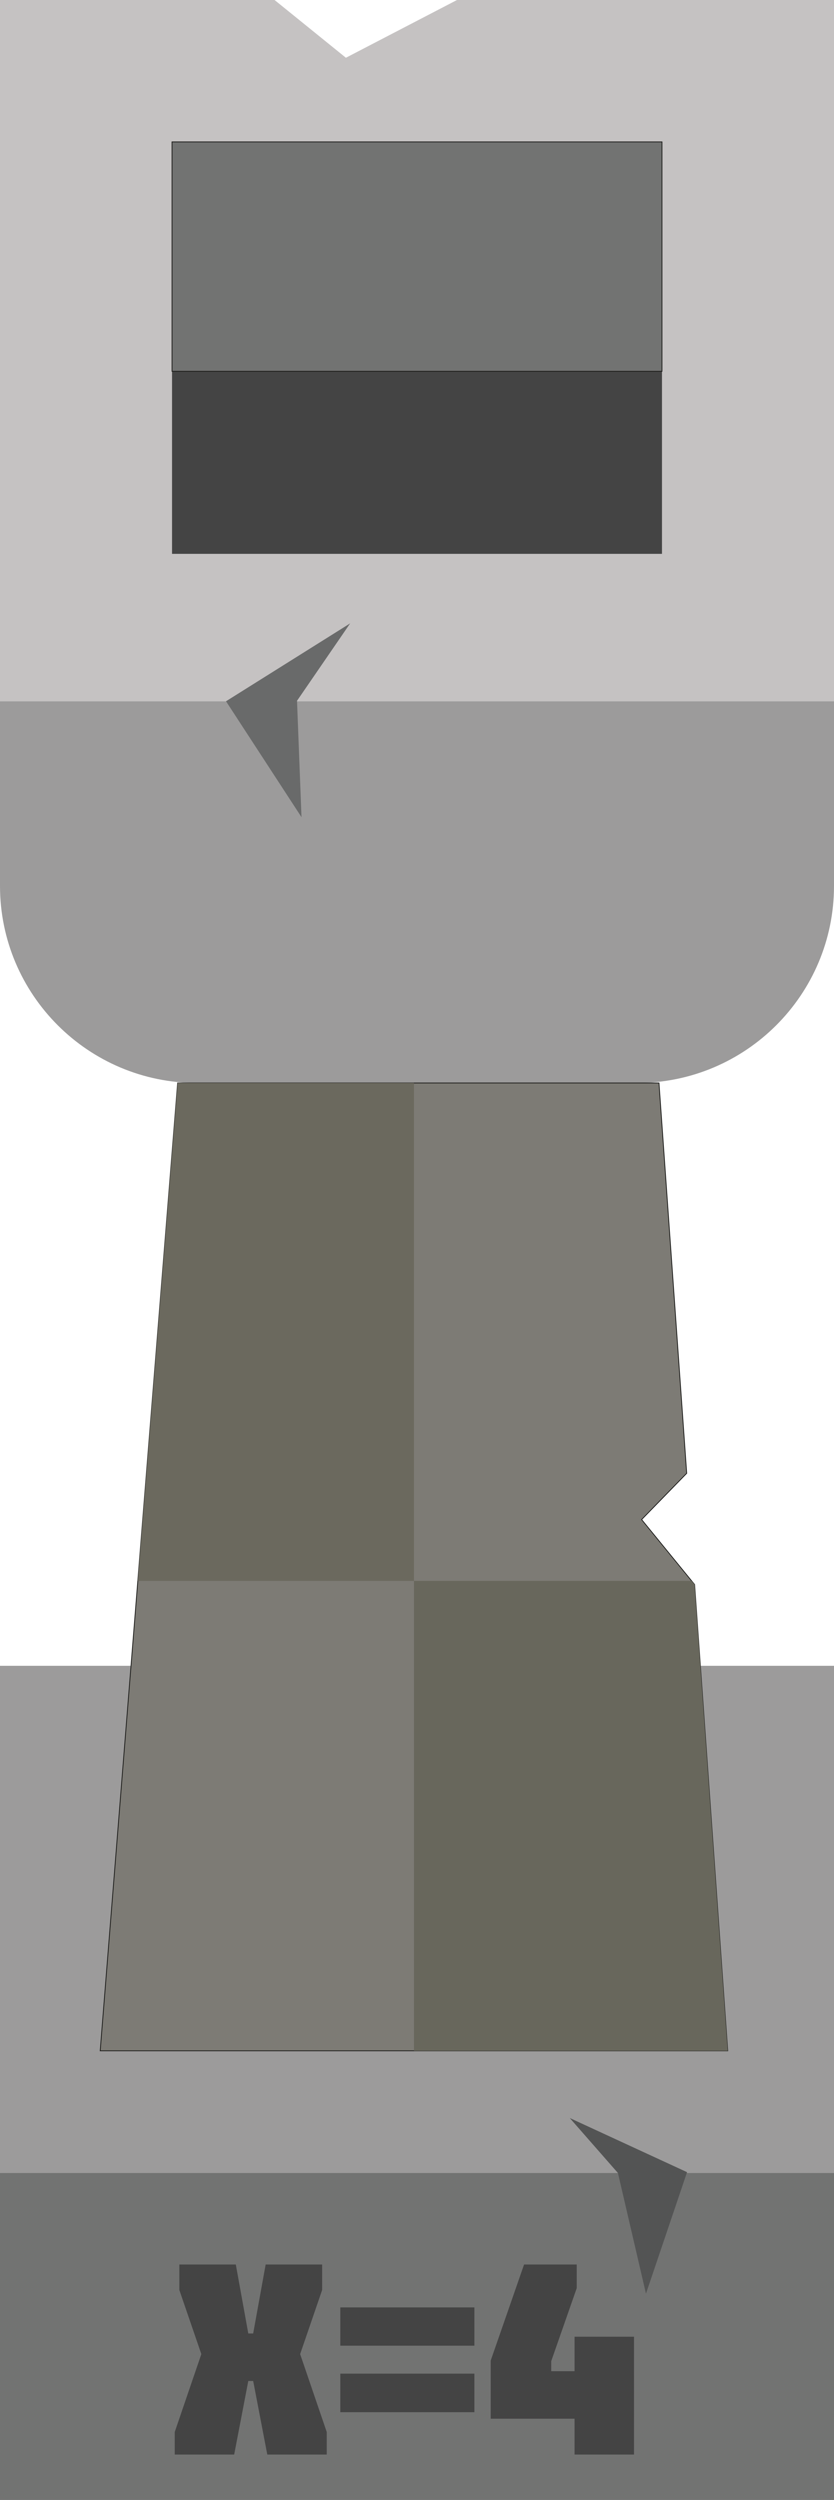 <?xml version="1.0" encoding="UTF-8"?>
<svg xmlns="http://www.w3.org/2000/svg" viewBox="0 0 1024 3068.77">
  <defs>
    <style>
      .cls-1 {
        fill: #c5c2c2;
      }

      .cls-2 {
        fill: #6b695e;
      }

      .cls-3, .cls-4 {
        fill: #727372;
      }

      .cls-5 {
        fill: #535454;
      }

      .cls-6 {
        fill: #444;
      }

      .cls-7 {
        fill: #7d7b75;
      }

      .cls-7, .cls-4 {
        stroke: #1d1d1b;
        stroke-miterlimit: 10;
      }

      .cls-8 {
        fill: #9c9b9b;
      }

      .cls-9 {
        fill: #696a6a;
      }

      .cls-10 {
        fill: #68675c;
      }
    </style>
  </defs>
  <g id="Lag_2" data-name="Lag 2">
    <rect class="cls-8" y="2044.77" width="1024" height="1024"/>
    <rect class="cls-3" y="2667.35" width="1024" height="401.28"/>
  </g>
  <g id="Lag_3" data-name="Lag 3">
    <g id="Lag_7" data-name="Lag 7">
      <polygon class="cls-1" points="561.11 0 424.71 70.89 337.11 0 0 0 0 860.79 1024 860.79 1024 0 561.11 0"/>
    </g>
    <path class="cls-8" d="M0,860.79h1024v226.68c0,133.5-108.38,241.88-241.88,241.88H241.88c-133.5,0-241.88-108.38-241.88-241.88v-226.68h0Z"/>
    <rect class="cls-6" x="211.23" y="174.18" width="601.55" height="505.67"/>
    <rect class="cls-4" x="211.23" y="174.18" width="601.55" height="281.6"/>
  </g>
  <g id="Lag_4" data-name="Lag 4">
    <g>
      <polygon class="cls-3" points="162.02 2074.85 512 2074.85 512 1702.1 188.57 1702.1 162.02 2074.85"/>
      <polygon class="cls-3" points="835.59 1702.1 809.11 1329.35 515.45 1329.35 515.45 1702.1 835.59 1702.1"/>
      <polygon class="cls-3" points="515.45 2074.85 515.45 2517.35 893.49 2517.35 862.06 2074.85 515.45 2074.85"/>
    </g>
  </g>
  <g id="Lag_6" data-name="Lag 6">
    <polygon class="cls-9" points="429.94 765.16 277.5 860.79 370.2 1003.1 364.69 860.22 429.94 765.16"/>
    <polygon class="cls-5" points="758.72 2667.35 699.57 2599.85 843.57 2666.32 793.13 2815.47 758.72 2667.35"/>
    <polygon class="cls-7" points="787.81 1865.25 843.14 1808.48 809.11 1329.35 218.11 1329.35 123.05 2517.35 893.49 2517.35 852.84 1944.98 787.81 1865.25"/>
    <g id="Lag_8" data-name="Lag 8">
      <polygon class="cls-2" points="218.11 1329.35 508.27 1329.35 508.27 1940.51 169.21 1940.51 218.11 1329.35"/>
    </g>
    <g id="Lag_9" data-name="Lag 9">
      <polygon class="cls-10" points="508.27 1940.51 849.19 1940.51 852.84 1944.98 893.49 2517.35 508.27 2517.35 508.27 1940.51"/>
    </g>
  </g>
  <g id="Lag_10" data-name="Lag 10">
    <g>
      <path class="cls-6" d="M326.2,2779.65h69.32v31.33l-27,78.65,32.66,95.65v27.66h-72.99l-17.33-90.32h-6l-17.33,90.32h-72.99v-27.66l32.66-95.65-26.99-78.65v-31.33h69.32l15.33,84.65h6l15.33-84.65Z"/>
      <path class="cls-6" d="M582.48,2832.31v46.99h-164.63v-46.99h164.63ZM582.48,2913.62v47.32h-164.63v-47.32h164.63Z"/>
      <path class="cls-6" d="M708.13,2779.65v28.99l-31.33,89.65v12.33h28.66v-42.32h72.99v144.64h-72.99v-43.99h-102.98v-71.32l40.99-117.98h64.65Z"/>
    </g>
  </g>
</svg>